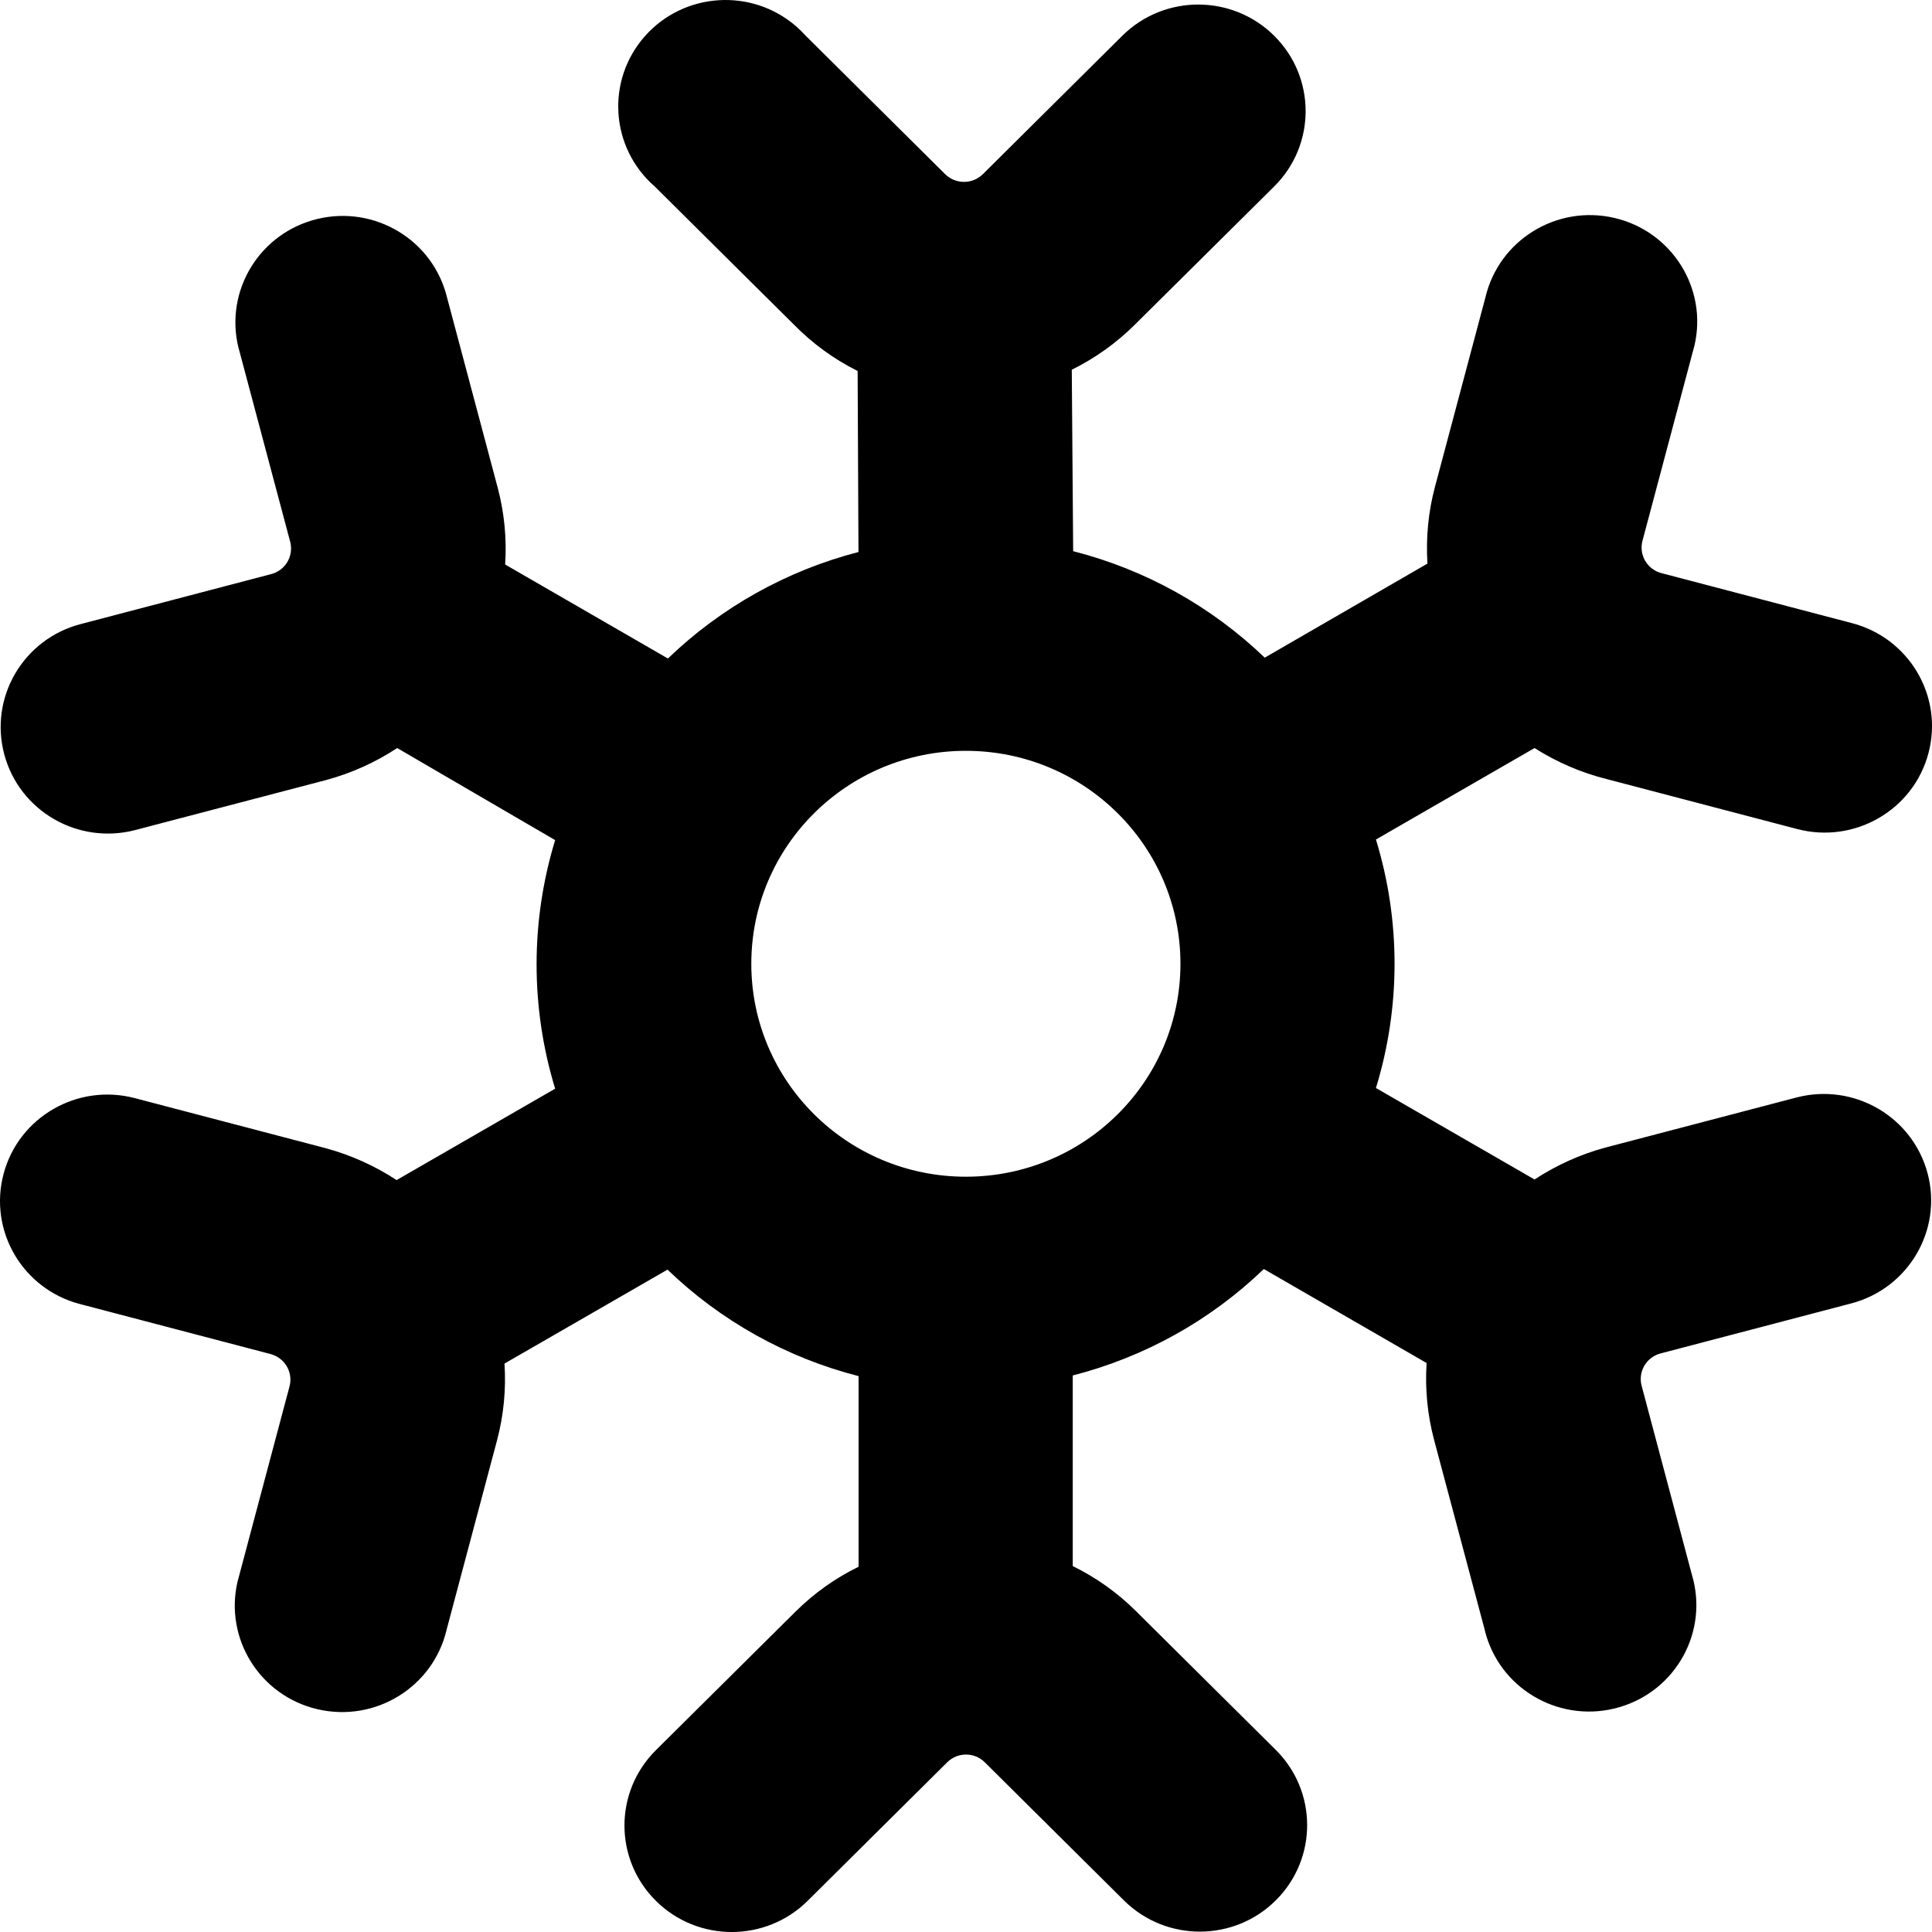 <svg width="32" height="32" viewBox="0 0 32 32" fill="none" xmlns="http://www.w3.org/2000/svg">
<path d="M25.417 12.39L22.79 13.905C23.201 15.247 23.201 16.679 22.79 18.021L25.417 19.536C25.778 19.299 26.174 19.12 26.592 19.007L29.755 18.178C30.704 17.93 31.676 18.492 31.927 19.434C32.177 20.375 31.61 21.34 30.661 21.589L27.501 22.418C27.27 22.48 27.131 22.715 27.189 22.947L28.024 26.086C28.302 27.02 27.764 28.001 26.823 28.276C25.882 28.552 24.893 28.019 24.615 27.085C24.605 27.052 24.597 27.018 24.589 26.985L23.753 23.849C23.643 23.434 23.601 23.005 23.629 22.576L20.933 21.019C20.05 21.869 18.959 22.477 17.768 22.782V25.939C18.156 26.129 18.509 26.381 18.815 26.685L21.125 28.978C21.822 29.664 21.826 30.781 21.135 31.472C20.444 32.164 19.318 32.168 18.621 31.482L16.311 29.189C16.14 29.019 15.862 29.018 15.69 29.188L15.689 29.189L13.379 31.482C12.685 32.172 11.56 32.173 10.865 31.485C10.17 30.797 10.169 29.68 10.862 28.99L13.172 26.698C13.478 26.393 13.832 26.14 14.221 25.95V22.793C13.03 22.488 11.939 21.88 11.056 21.029L8.356 22.585C8.384 23.013 8.342 23.443 8.232 23.858L7.397 26.994C7.174 27.942 6.219 28.532 5.263 28.311C4.307 28.091 3.713 27.143 3.935 26.194C3.943 26.161 3.952 26.127 3.962 26.094L4.797 22.957C4.855 22.726 4.716 22.491 4.484 22.428L1.324 21.599C0.375 21.351 -0.191 20.386 0.059 19.444C0.309 18.502 1.282 17.94 2.231 18.188L5.392 19.017C5.81 19.13 6.208 19.309 6.569 19.546L9.195 18.032C8.785 16.69 8.785 15.257 9.195 13.915L6.579 12.39C6.219 12.627 5.822 12.806 5.405 12.919L2.241 13.748C1.292 13.996 0.32 13.434 0.07 12.492C-0.18 11.55 0.386 10.585 1.335 10.337L4.495 9.508C4.727 9.446 4.865 9.211 4.808 8.979L3.972 5.84C3.694 4.906 4.232 3.925 5.173 3.649C6.115 3.373 7.103 3.907 7.381 4.841C7.391 4.874 7.4 4.907 7.408 4.941L8.243 8.076C8.353 8.491 8.395 8.921 8.367 9.35L11.063 10.907C11.944 10.058 13.031 9.451 14.219 9.143L14.205 6.145C13.815 5.95 13.46 5.692 13.155 5.382L10.845 3.089C10.107 2.447 10.034 1.332 10.681 0.6C11.329 -0.132 12.451 -0.204 13.189 0.438C13.244 0.486 13.296 0.538 13.345 0.592L15.655 2.885C15.828 3.055 16.107 3.055 16.279 2.885L18.589 0.592C19.284 -0.097 20.41 -0.097 21.105 0.593C21.799 1.282 21.799 2.4 21.104 3.089L18.792 5.382C18.488 5.683 18.137 5.934 17.752 6.124L17.775 9.129C18.969 9.434 20.062 10.042 20.948 10.893L23.643 9.335C23.616 8.907 23.657 8.477 23.768 8.062L24.603 4.927C24.826 3.978 25.781 3.388 26.737 3.609C27.693 3.83 28.287 4.778 28.065 5.726C28.057 5.76 28.048 5.793 28.038 5.826L27.203 8.963C27.145 9.195 27.284 9.43 27.516 9.492L30.675 10.321C31.625 10.57 32.191 11.535 31.941 12.476C31.691 13.418 30.718 13.98 29.769 13.732L26.608 12.903C26.186 12.797 25.784 12.623 25.417 12.39ZM19.552 15.963C19.552 14.015 17.961 12.436 15.998 12.436C14.035 12.436 12.444 14.015 12.444 15.963C12.444 17.911 14.035 19.49 15.998 19.49C17.961 19.49 19.552 17.911 19.552 15.963Z" fill="currentColor"/>
</svg>
